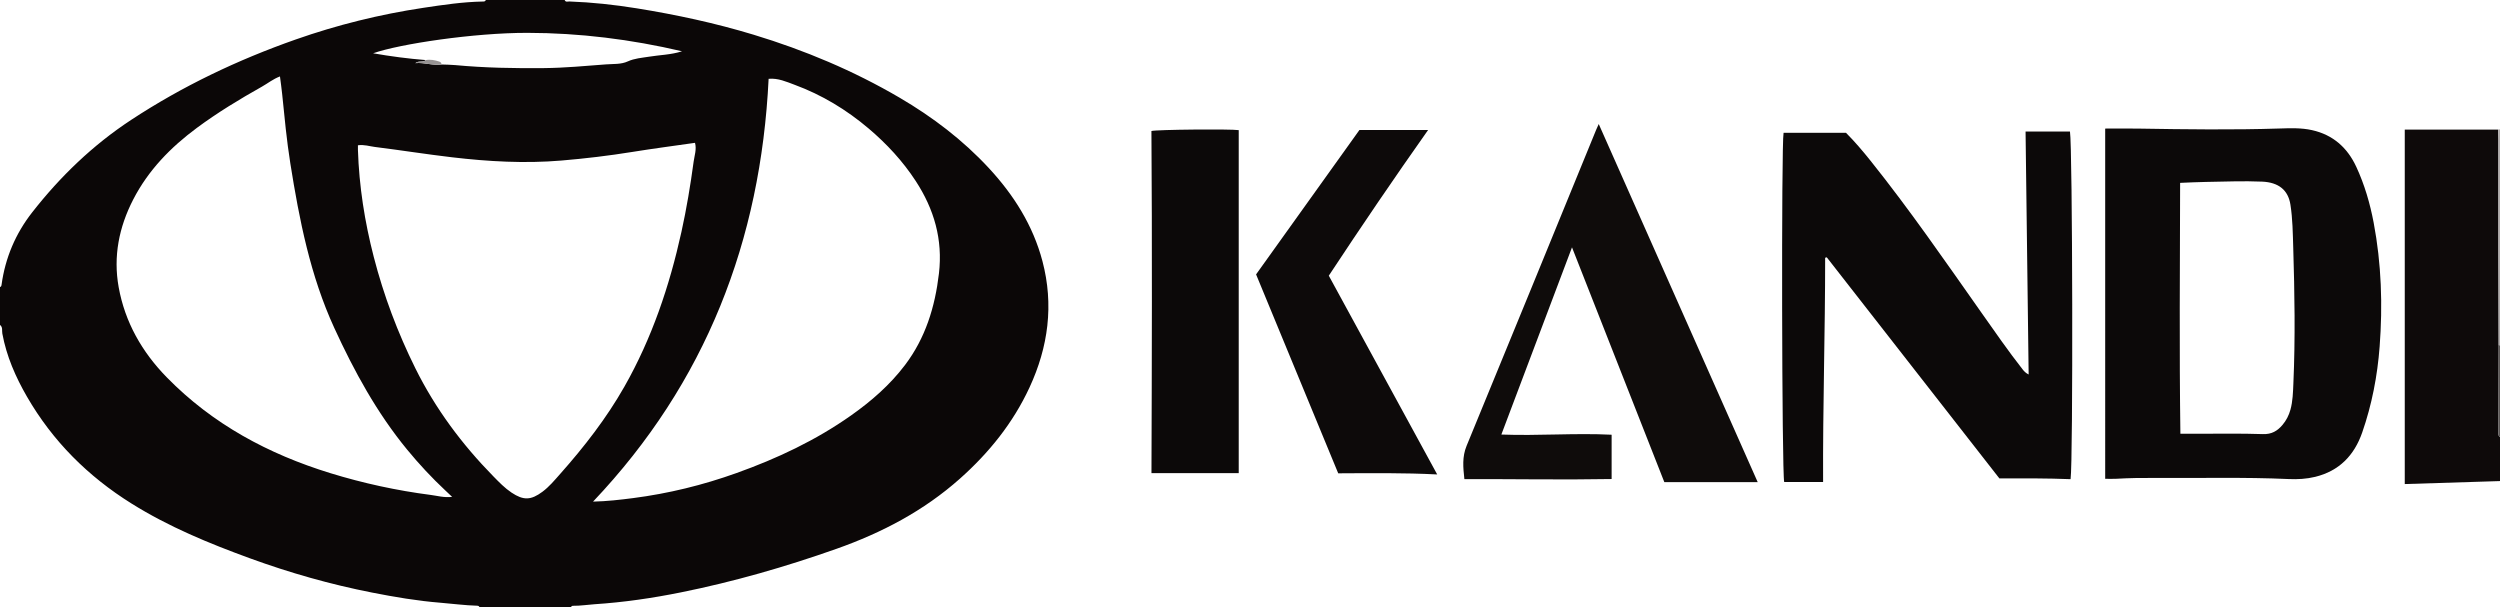 <?xml version="1.0" encoding="iso-8859-1"?>
<!-- Generator: Adobe Illustrator 27.0.0, SVG Export Plug-In . SVG Version: 6.00 Build 0)  -->
<svg version="1.1" id="Layer_1" xmlns="http://www.w3.org/2000/svg" xmlns:xlink="http://www.w3.org/1999/xlink" x="0px" y="0px"
	 viewBox="0 0 1585 385" style="enable-background:new 0 0 1585 385;" xml:space="preserve">
<g>
	<path style="fill:#0B0707;" d="M358,0c0.598,1.572,1.981,0.897,3.003,0.934c14.324,0.521,28.576,2.064,42.684,4.341
		c25.047,4.043,49.83,9.365,74.164,16.753c32.344,9.819,63.284,22.801,92.456,39.88c20.934,12.256,40.124,26.836,56.639,44.671
		c15.776,17.037,27.977,36.305,33.96,58.981c7.299,27.663,3.722,54.361-8.193,80.078c-10.442,22.537-25.702,41.457-44.193,57.89
		c-22.935,20.383-49.44,34.263-78.267,44.45c-32.256,11.399-65.021,20.824-98.523,27.58c-18.074,3.645-36.342,6.323-54.789,7.526
		c-4.48,0.292-8.933,1.034-13.443,0.982c-0.701-0.008-1.295,0.149-1.498,0.935c-19.333,0-38.667,0-58,0
		c-0.209-0.765-0.785-0.961-1.491-0.98c-7.819-0.209-15.567-1.277-23.35-1.898c-14.593-1.164-28.987-3.63-43.309-6.445
		c-26.35-5.179-52.125-12.503-77.364-21.706c-26.012-9.485-51.526-19.995-75.119-34.743c-27.581-17.24-49.954-39.508-66.26-67.728
		c-7.248-12.543-12.998-25.677-15.638-40.051C1.138,209.649,1.879,207.422,0,206c0-8,0-16,0-24c0.752-0.228,0.901-0.819,0.996-1.511
		c2.325-16.994,8.859-32.354,19.34-45.762c17.837-22.821,38.539-42.761,62.816-58.715c32.575-21.407,67.521-38.038,104.266-50.959
		c26.338-9.262,53.318-15.925,80.918-20.085c12.488-1.882,24.983-3.748,37.647-3.994C306.784,0.958,307.677,1.045,308,0
		C324.667,0,341.333,0,358,0z M269.909,38.082c-1.664,1.769-4.215,0.126-6.567,1.937c6.018-0.511,11.253,1.715,16.728,0.88
		c2.829,0.117,5.671,0.107,8.486,0.372c18.763,1.766,37.574,2.091,56.399,1.908c13.163-0.128,26.273-1.375,39.383-2.364
		c4.558-0.344,9.375,0.094,13.699-1.886c4.242-1.942,8.773-2.22,13.254-2.955c6.965-1.142,14.12-1.195,21.127-3.463
		c-32.429-7.578-64.963-11.643-98.072-11.682c-33.659-0.039-80.9,7-97.805,12.96C247.779,35.752,258.808,37.188,269.909,38.082z
		 M226.926,92.112c0,1.258-0.023,2.077,0.003,2.895c0.728,23.02,4.285,45.623,10.04,67.9c6.321,24.468,15.15,47.996,26.388,70.633
		c12.694,25.569,29.503,48.153,49.447,68.475c3.614,3.682,7.199,7.417,11.525,10.305c7.586,5.064,12.33,4.836,19.559-0.529
		c4.338-3.219,7.711-7.327,11.245-11.307c15.278-17.204,29.342-35.295,40.743-55.359c17.443-30.699,28.555-63.721,36.143-98.047
		c3.263-14.763,5.728-29.673,7.755-44.641c0.516-3.807,1.985-7.712,0.862-11.879c-13.399,1.928-26.583,3.638-39.7,5.762
		c-14.952,2.422-29.973,4.198-45.054,5.471c-23.174,1.955-46.282,0.631-69.307-2.072c-16.34-1.918-32.599-4.517-48.926-6.55
		C234.249,92.743,230.875,91.545,226.926,92.112z M375.992,318.028c8.895-0.212,17.136-1.168,25.335-2.224
		c22.441-2.89,44.311-8.258,65.619-15.889c25.716-9.209,50.259-20.733,72.66-36.547c12.863-9.081,24.639-19.348,34.165-31.926
		c12.983-17.144,19.037-36.87,21.519-58.049c2.522-21.523-3.048-40.736-14.695-58.601c-8.257-12.665-18.414-23.601-29.898-33.337
		c-14.05-11.912-29.623-21.329-46.929-27.709c-5.206-1.919-10.402-4.325-16.465-3.783
		C482.318,152.498,447.515,242.604,375.992,318.028z M177.497,48.454c-4.389,1.658-7.745,4.405-11.453,6.491
		c-14.195,7.983-28.108,16.424-41.214,26.124c-16.653,12.324-30.846,26.883-40.405,45.481c-8.99,17.491-12.702,36.018-9.19,55.519
		c4.007,22.249,14.822,41.122,30.492,57.147c29.02,29.677,64.42,48.669,103.756,60.769c20.802,6.399,42.033,11.012,63.624,13.804
		c4.233,0.547,8.439,1.836,13.541,1.224c-1.677-1.584-2.972-2.816-4.277-4.037c-8.65-8.089-16.693-16.74-24.215-25.887
		c-19.243-23.402-33.596-49.723-46.183-77.109c-15.26-33.203-22.21-68.634-27.9-104.384c-2.326-14.614-3.697-29.356-5.191-44.077
		C178.519,55.942,177.994,52.384,177.497,48.454z"/>
	<path style="fill:#0E0A0A;" d="M1585,305c-19.975,0.625-39.95,1.25-60.382,1.89c0-74.902,0-149.62,0-224.737
		c19.654,0,39.424,0,59.193,0c0.062,1.993,0.176,3.985,0.177,5.978c0.014,23.782-0.009,47.565,0.017,71.347
		c0.022,19.79,0.097,39.58,0.148,59.37c-0.044,18.696-0.086,37.391-0.134,56.087c-0.002,0.856,0.083,1.647,0.98,2.065
		C1585,286.333,1585,295.667,1585,305z"/>
	<path style="fill:#B2AEAE;" d="M1584.154,218.848c-0.051-19.79-0.126-39.58-0.148-59.37c-0.027-23.782-0.004-47.565-0.017-71.347
		c-0.001-1.993-0.115-3.985-0.177-5.978c0.396-0.051,0.793-0.102,1.189-0.153c0,45.667,0,91.333,0,137
		C1584.715,218.964,1584.433,218.914,1584.154,218.848z"/>
	<path style="fill:#5C5857;" d="M1584.154,218.848c0.279,0.066,0.561,0.117,0.846,0.152c0,19.333,0,38.667,0,58
		c-0.897-0.418-0.982-1.21-0.98-2.065C1584.068,256.239,1584.11,237.543,1584.154,218.848z"/>
	<path style="fill:#0C0909;" d="M1334.69,81.514c7.05,0,14.168-0.1,21.282,0.017c29.809,0.49,59.618,0.898,89.425-0.065
		c6.825-0.22,13.645-0.462,20.38,1.03c13.325,2.95,22.453,11.103,28.088,23.231c5.255,11.311,8.733,23.251,11.045,35.483
		c4.913,25.994,5.774,52.241,3.778,78.551c-1.41,18.576-4.923,36.822-11.062,54.473c-5.036,14.481-14.584,24.348-29.758,28.075
		c-5.508,1.353-11.188,1.668-16.847,1.409c-28.302-1.294-56.62-0.495-84.929-0.71c-8.161-0.062-16.32,0.065-24.472,0.537
		c-2.121,0.123-4.256,0.018-6.929,0.018C1334.69,229.441,1334.69,155.598,1334.69,81.514z M1382.365,275
		c3.897,0,6.872-0.004,9.847,0.001c14.154,0.021,28.318-0.265,42.455,0.222c5.548,0.191,9.161-1.972,12.423-5.81
		c2.406-2.831,4.044-6.053,5.034-9.612c1.529-5.494,1.635-11.156,1.881-16.793c1.25-28.631,0.788-57.268-0.091-85.893
		c-0.28-9.122-0.367-18.282-1.782-27.359c-1.443-9.259-7.472-14.135-17.901-14.603c-11.957-0.536-23.965,0.02-35.95,0.193
		c-5.257,0.076-10.51,0.377-16.085,0.588C1382.075,168.988,1381.647,221.552,1382.365,275z"/>
	<path style="fill:#0C0909;" d="M1284.208,83.37c9.713,0,18.952,0,28.148,0c1.653,9.313,2.046,209.339,0.389,220.425
		c-14.854-0.587-29.794-0.548-45.146-0.497c-36.425-46.654-72.933-93.413-109.44-140.172c-0.339,0.097-0.678,0.195-1.016,0.292
		c0.015,47.303-1.525,94.579-1.303,142.188c-8.552,0-16.627,0-24.666,0c-1.482-5.352-1.855-214.687-0.386-221.391
		c13.058,0,26.167,0,39.578,0c5.511,5.509,10.673,11.597,15.655,17.826c24.739,30.933,47.199,63.533,69.993,95.888
		c8.619,12.234,17.138,24.541,26.374,36.326c0.906,1.156,1.914,2.233,3.772,3.179C1285.513,186.298,1284.864,135.16,1284.208,83.37z
		"/>
	<path style="fill:#0F0C0B;" d="M1013.597,78.631c33.652,75.808,67.097,151.15,100.779,227.024c-20.128,0-39.413,0-59.198,0
		c-19.326-49.145-38.739-98.51-58.533-148.842c-15.124,40.081-29.838,79.075-44.787,118.69c23.475,0.902,46.665-1.058,69.912,0.113
		c0,9.441,0,18.522,0,28.085c-31.219,0.571-62.126-0.039-93.351,0.057c-0.792-7.314-1.498-14.065,1.406-21.108
		c27.511-66.721,54.783-133.541,82.129-200.33C1012.39,81.255,1012.889,80.216,1013.597,78.631z"/>
	<path style="fill:#0C0909;" d="M730.031,299.963c0.259-72.716,0.465-144.844-0.026-216.913c3.351-0.912,50.202-1.336,55.345-0.548
		c0,72.387,0,144.784,0,217.461C767.081,299.963,748.835,299.963,730.031,299.963z"/>
	<path style="fill:#0D0A0A;" d="M796.356,173.968c22.007-30.749,43.851-61.271,65.507-91.53c14.663,0,28.762,0,43.536,0
		c-21.644,30.642-42.416,61.219-62.941,92.349c22.803,41.811,45.572,83.561,68.724,126.011c-21.247-1.084-41.815-0.812-62.751-0.714
		C831.154,258.242,813.858,216.355,796.356,173.968z"/>
	<path style="fill:#979393;" d="M269.909,38.082c3.014-0.544,5.884,0.051,8.739,0.996c0.977,0.323,1.143,1.064,1.422,1.82
		c-5.475,0.835-10.71-1.39-16.728-0.88C265.694,38.208,268.245,39.852,269.909,38.082z"/>
</g>
</svg>
